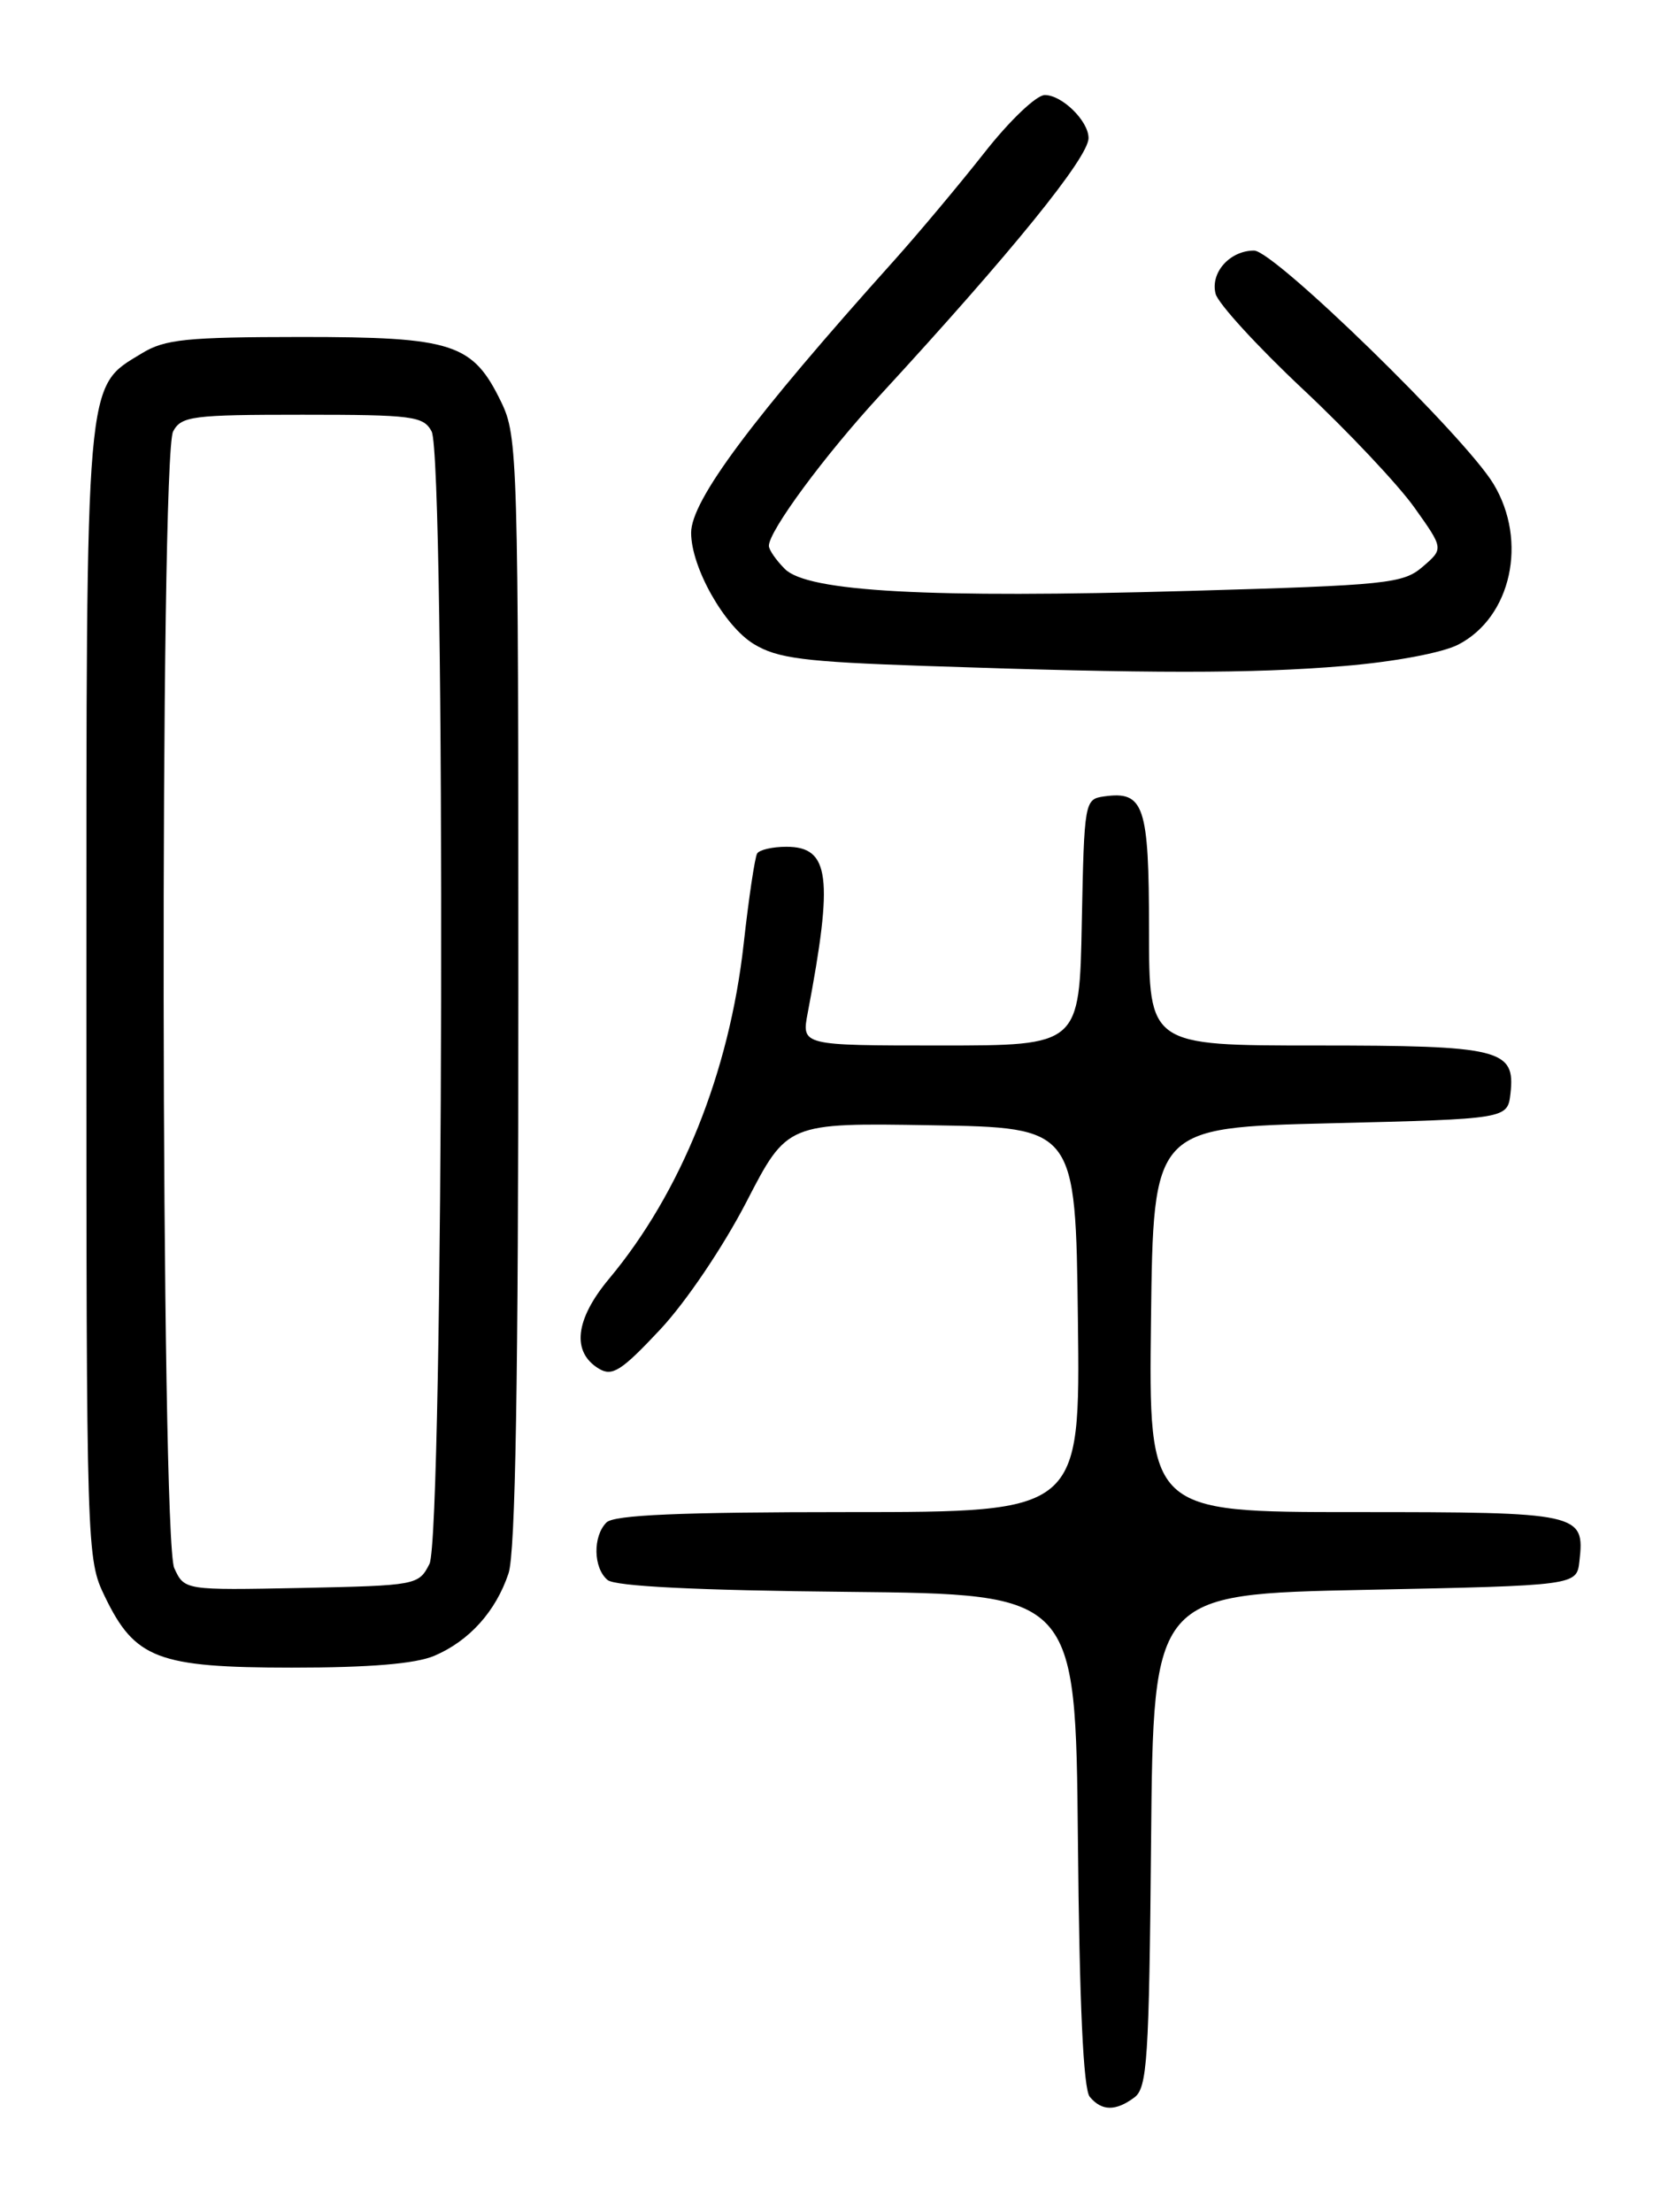 <?xml version="1.0" encoding="UTF-8" standalone="no"?>
<!DOCTYPE svg PUBLIC "-//W3C//DTD SVG 1.1//EN" "http://www.w3.org/Graphics/SVG/1.1/DTD/svg11.dtd" >
<svg xmlns="http://www.w3.org/2000/svg" xmlns:xlink="http://www.w3.org/1999/xlink" version="1.1" viewBox="0 0 194 256">
 <g >
 <path fill="currentColor"
d=" M 131.30 242.75 C 132.80 241.64 133.01 238.37 133.24 213.00 C 133.50 184.50 133.50 184.50 158.00 184.00 C 182.50 183.50 182.50 183.50 182.82 180.69 C 183.46 175.11 182.94 175.00 156.86 175.00 C 132.96 175.00 132.96 175.00 133.23 152.75 C 133.50 130.50 133.50 130.50 154.00 130.00 C 174.50 129.50 174.50 129.50 174.84 126.55 C 175.42 121.42 173.73 121.00 152.31 121.00 C 133.00 121.00 133.00 121.00 133.00 107.62 C 133.00 93.22 132.43 91.52 127.81 92.17 C 125.54 92.49 125.50 92.73 125.22 106.75 C 124.95 121.00 124.95 121.00 108.86 121.00 C 92.78 121.00 92.78 121.00 93.49 117.25 C 96.49 101.46 96.05 98.00 91.02 98.00 C 89.43 98.00 87.90 98.35 87.64 98.78 C 87.38 99.20 86.67 103.92 86.08 109.25 C 84.42 124.13 78.83 138.03 70.49 148.01 C 66.57 152.71 66.14 156.48 69.32 158.40 C 70.87 159.34 71.93 158.66 76.40 153.89 C 79.39 150.70 83.69 144.33 86.39 139.12 C 91.12 129.95 91.12 129.95 107.81 130.23 C 124.50 130.50 124.50 130.50 124.77 152.75 C 125.04 175.00 125.04 175.00 98.22 175.00 C 78.69 175.00 71.07 175.33 70.20 176.20 C 68.60 177.80 68.67 181.48 70.33 182.86 C 71.21 183.59 80.64 184.06 98.08 184.23 C 124.50 184.50 124.50 184.50 124.77 212.92 C 124.94 231.84 125.40 241.78 126.14 242.67 C 127.52 244.33 129.13 244.36 131.30 242.75 Z  M 50.28 191.63 C 54.31 189.91 57.39 186.50 58.86 182.10 C 59.67 179.70 60.00 159.89 60.00 114.67 C 60.00 52.90 59.93 50.49 58.02 46.54 C 54.72 39.73 52.48 39.00 34.85 39.00 C 21.60 39.01 19.08 39.26 16.42 40.89 C 9.82 44.91 10.00 42.83 10.00 115.09 C 10.00 179.72 10.02 180.41 12.14 184.78 C 15.62 191.99 18.27 192.99 33.78 193.00 C 42.81 193.00 48.09 192.56 50.28 191.63 Z  M 155.56 77.08 C 161.37 76.60 166.97 75.55 168.80 74.60 C 174.94 71.43 176.87 62.61 172.87 56.00 C 169.54 50.49 147.49 29.00 145.16 29.00 C 142.35 29.00 140.07 31.56 140.71 34.01 C 141.01 35.14 145.54 40.09 150.79 45.02 C 156.04 49.94 161.86 56.12 163.72 58.74 C 167.11 63.50 167.11 63.50 164.68 65.59 C 162.42 67.54 160.63 67.73 137.61 68.39 C 107.48 69.25 93.49 68.49 90.85 65.85 C 89.83 64.83 89.00 63.63 89.00 63.17 C 89.00 61.45 95.43 52.73 101.86 45.75 C 117.11 29.19 126.00 18.22 126.00 15.98 C 126.00 14.01 122.94 11.00 120.94 11.00 C 119.96 11.00 116.84 13.98 113.93 17.69 C 111.04 21.36 106.38 26.92 103.59 30.04 C 87.06 48.45 80.00 57.91 80.00 61.66 C 80.00 65.66 83.84 72.47 87.26 74.54 C 90.00 76.20 93.03 76.59 107.00 77.07 C 133.28 77.97 144.80 77.97 155.56 77.08 Z  M 20.17 181.48 C 18.62 178.07 18.49 52.83 20.04 49.93 C 20.98 48.16 22.25 48.00 35.00 48.00 C 47.75 48.00 49.02 48.16 49.96 49.93 C 51.59 52.97 51.35 177.76 49.71 181.00 C 48.46 183.46 48.22 183.50 34.89 183.78 C 21.35 184.05 21.35 184.05 20.17 181.48 Z "/>
</g>
</svg>